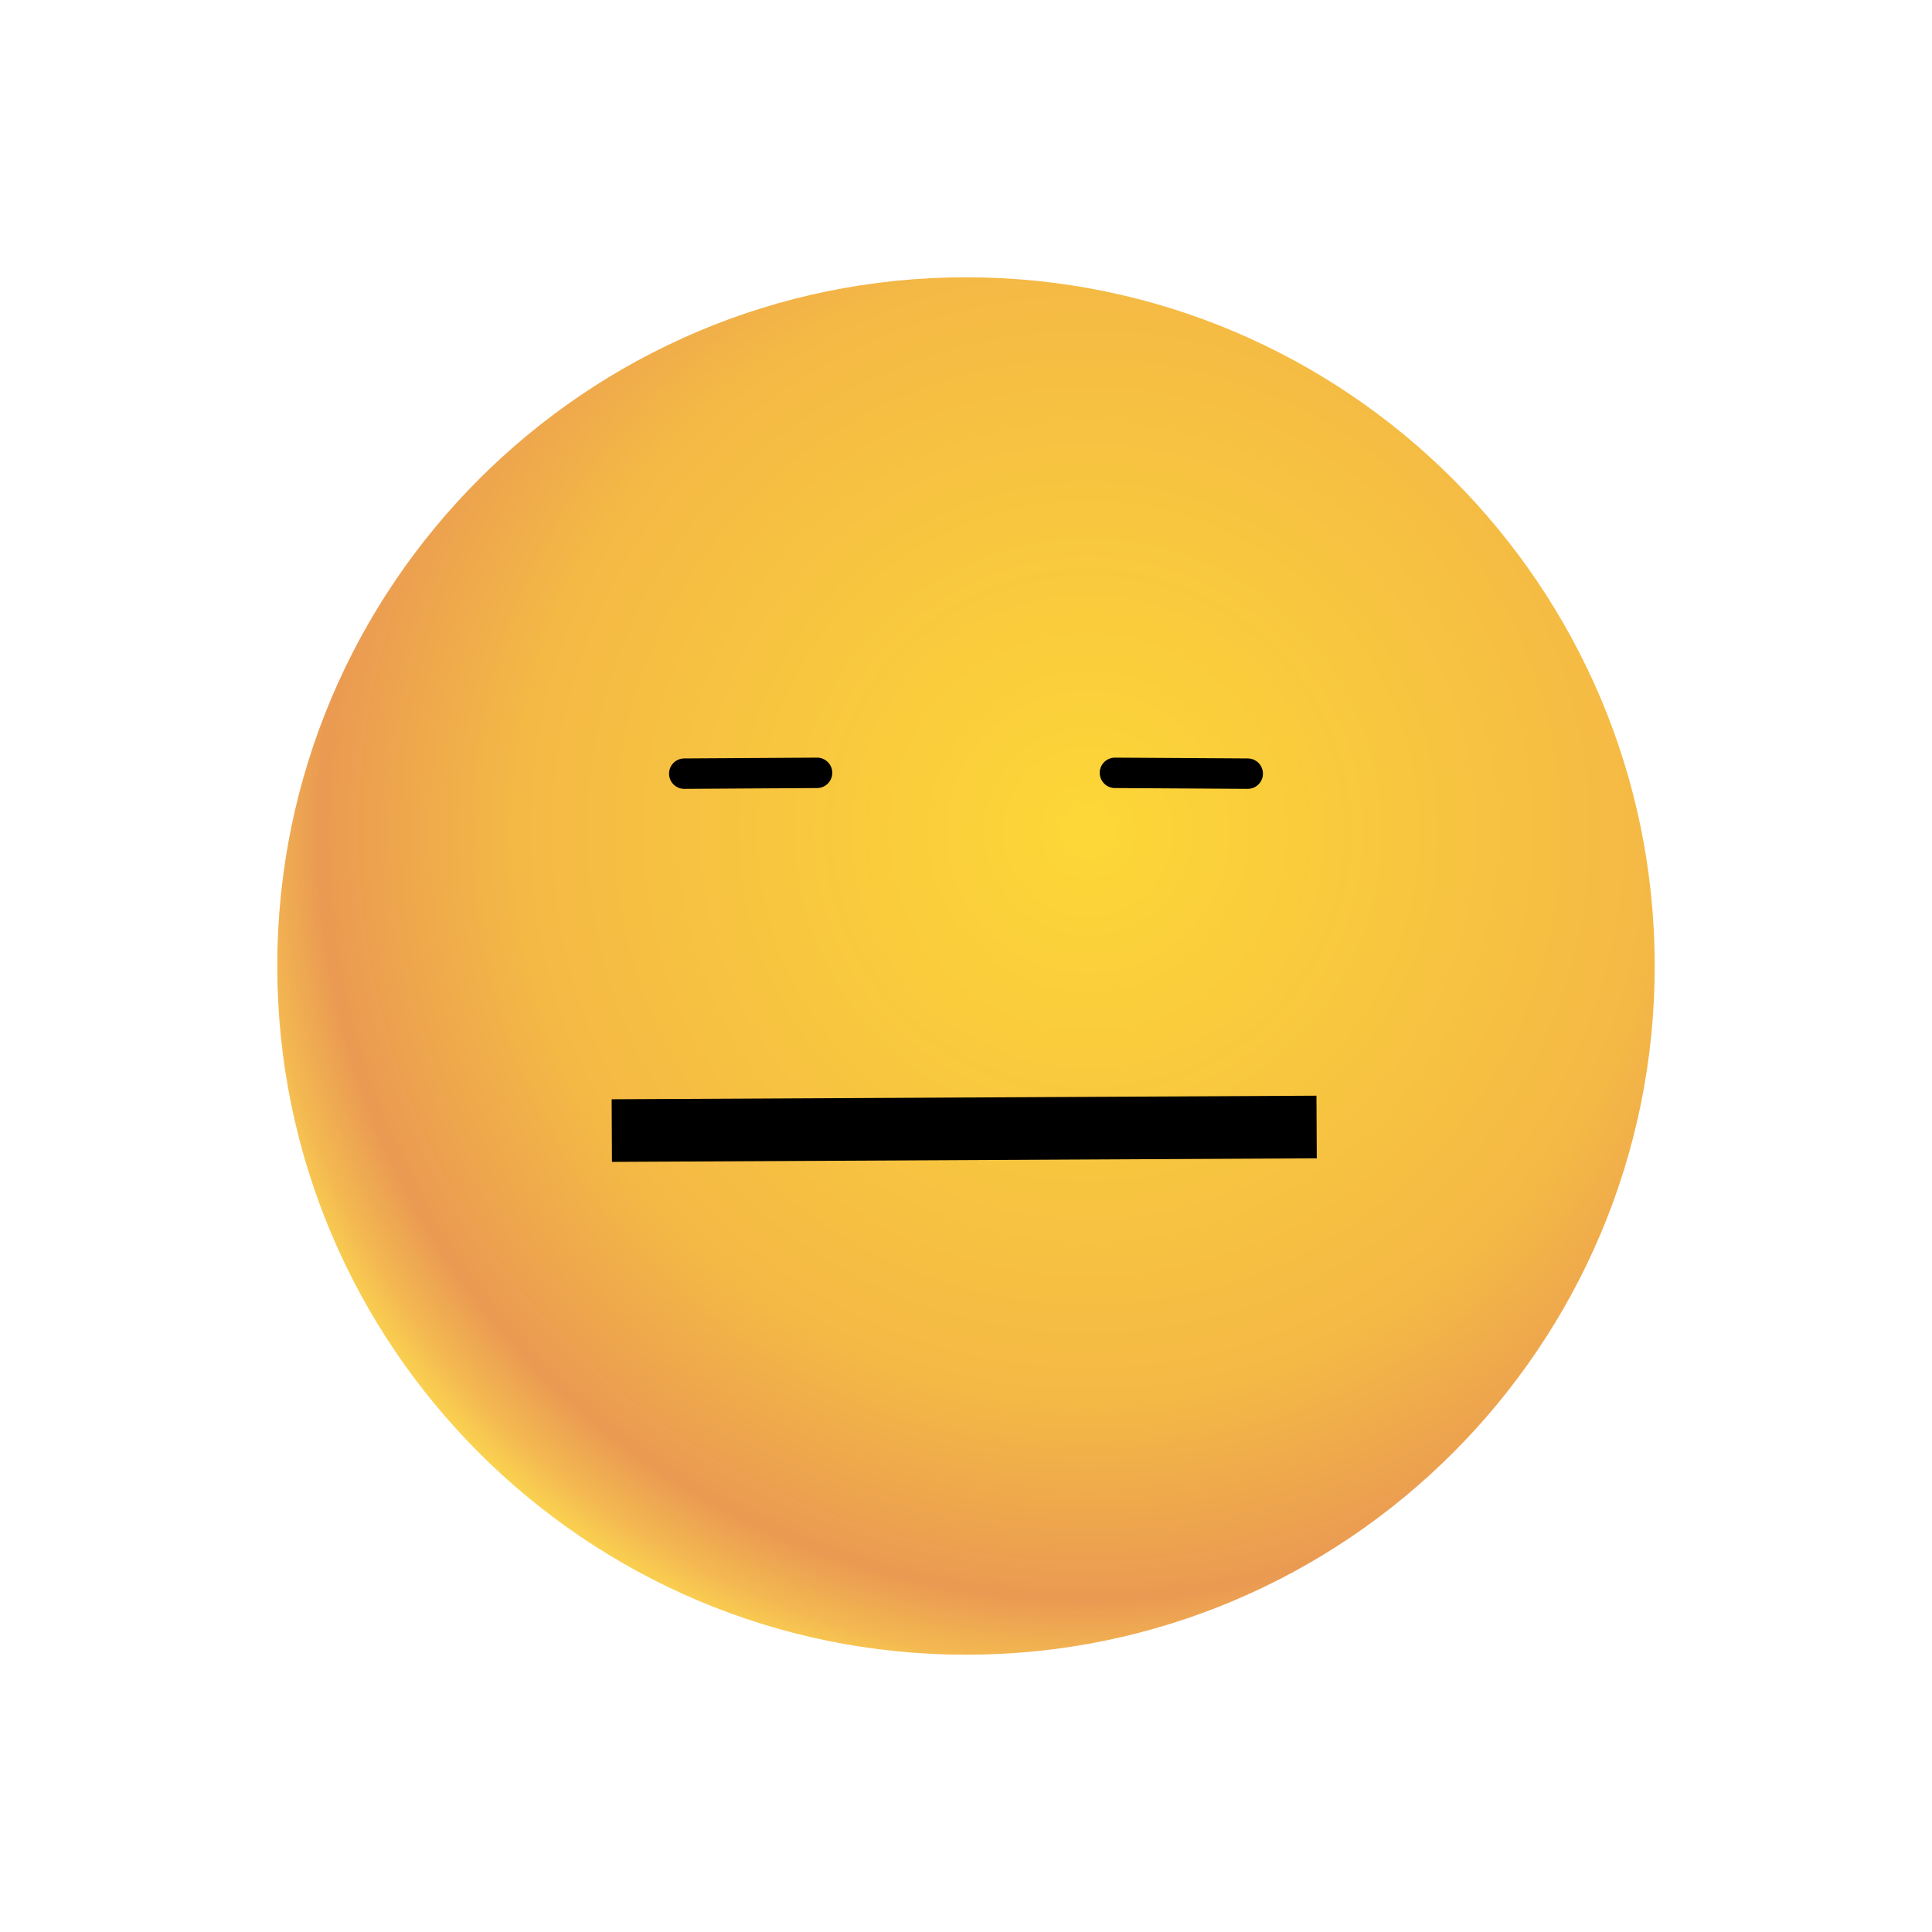 <svg width="1080" height="1080" viewBox="0 0 1080 1080" fill="none" xmlns="http://www.w3.org/2000/svg">
<g clip-path="url(#clip0_2635_4660)">
<mask id="mask0_2635_4660" style="mask-type:luminance" maskUnits="userSpaceOnUse" x="0" y="0" width="1080" height="1080">
<path d="M1080 0H0V1080H1080V0Z" fill="white"/>
</mask>
<g mask="url(#mask0_2635_4660)">
<mask id="mask1_2635_4660" style="mask-type:luminance" maskUnits="userSpaceOnUse" x="0" y="0" width="1080" height="1080">
<path d="M0 0H1080V1080H0V0Z" fill="white"/>
</mask>
<g mask="url(#mask1_2635_4660)">
<path d="M540 155C752.482 155 925 327.518 925 540C925 752.482 752.482 925 540 925C327.518 925 155 752.482 155 540C155 327.518 327.518 155 540 155Z" fill="url(#paint0_radial_2635_4660)"/>
</g>
<path d="M342 632L736 630Z" fill="#DD4C4C"/>
<path d="M342 632L736 630" stroke="black" stroke-width="35"/>
<path d="M419 425.155C440.698 425.155 458.315 428.222 458.315 432C458.315 435.778 440.698 438.845 419 438.845C397.302 438.845 379.685 435.778 379.685 432C379.685 428.222 397.302 425.155 419 425.155Z" fill="black"/>
<path d="M382.5 432.476L456.75 432.024Z" fill="#DD4C4C"/>
<path d="M382.5 432.476L456.75 432.024" stroke="black" stroke-width="17" stroke-linecap="round"/>
<path d="M661 425.155C639.302 425.155 621.685 428.222 621.685 432C621.685 435.778 639.302 438.845 661 438.845C682.698 438.845 700.315 435.778 700.315 432C700.315 428.222 682.698 425.155 661 425.155Z" fill="black"/>
<path d="M697.5 432.476L623.25 432.024Z" fill="#DD4C4C"/>
<path d="M697.5 432.476L623.25 432.024" stroke="black" stroke-width="17" stroke-linecap="round"/>
</g>
</g>
<defs>
<radialGradient id="paint0_radial_2635_4660" cx="0" cy="0" r="1" gradientUnits="userSpaceOnUse" gradientTransform="translate(607.75 465.523) scale(484.095)">
<stop stop-color="#FDD737"/>
<stop offset="0.65" stop-color="#F4B945"/>
<stop offset="0.88" stop-color="#EA9A52"/>
<stop offset="0.95" stop-color="#F3B751"/>
<stop offset="1" stop-color="#FBD450"/>
</radialGradient>
<clipPath id="clip0_2635_4660">
<rect width="1080" height="1080" fill="white"/>
</clipPath>
</defs>
</svg>
